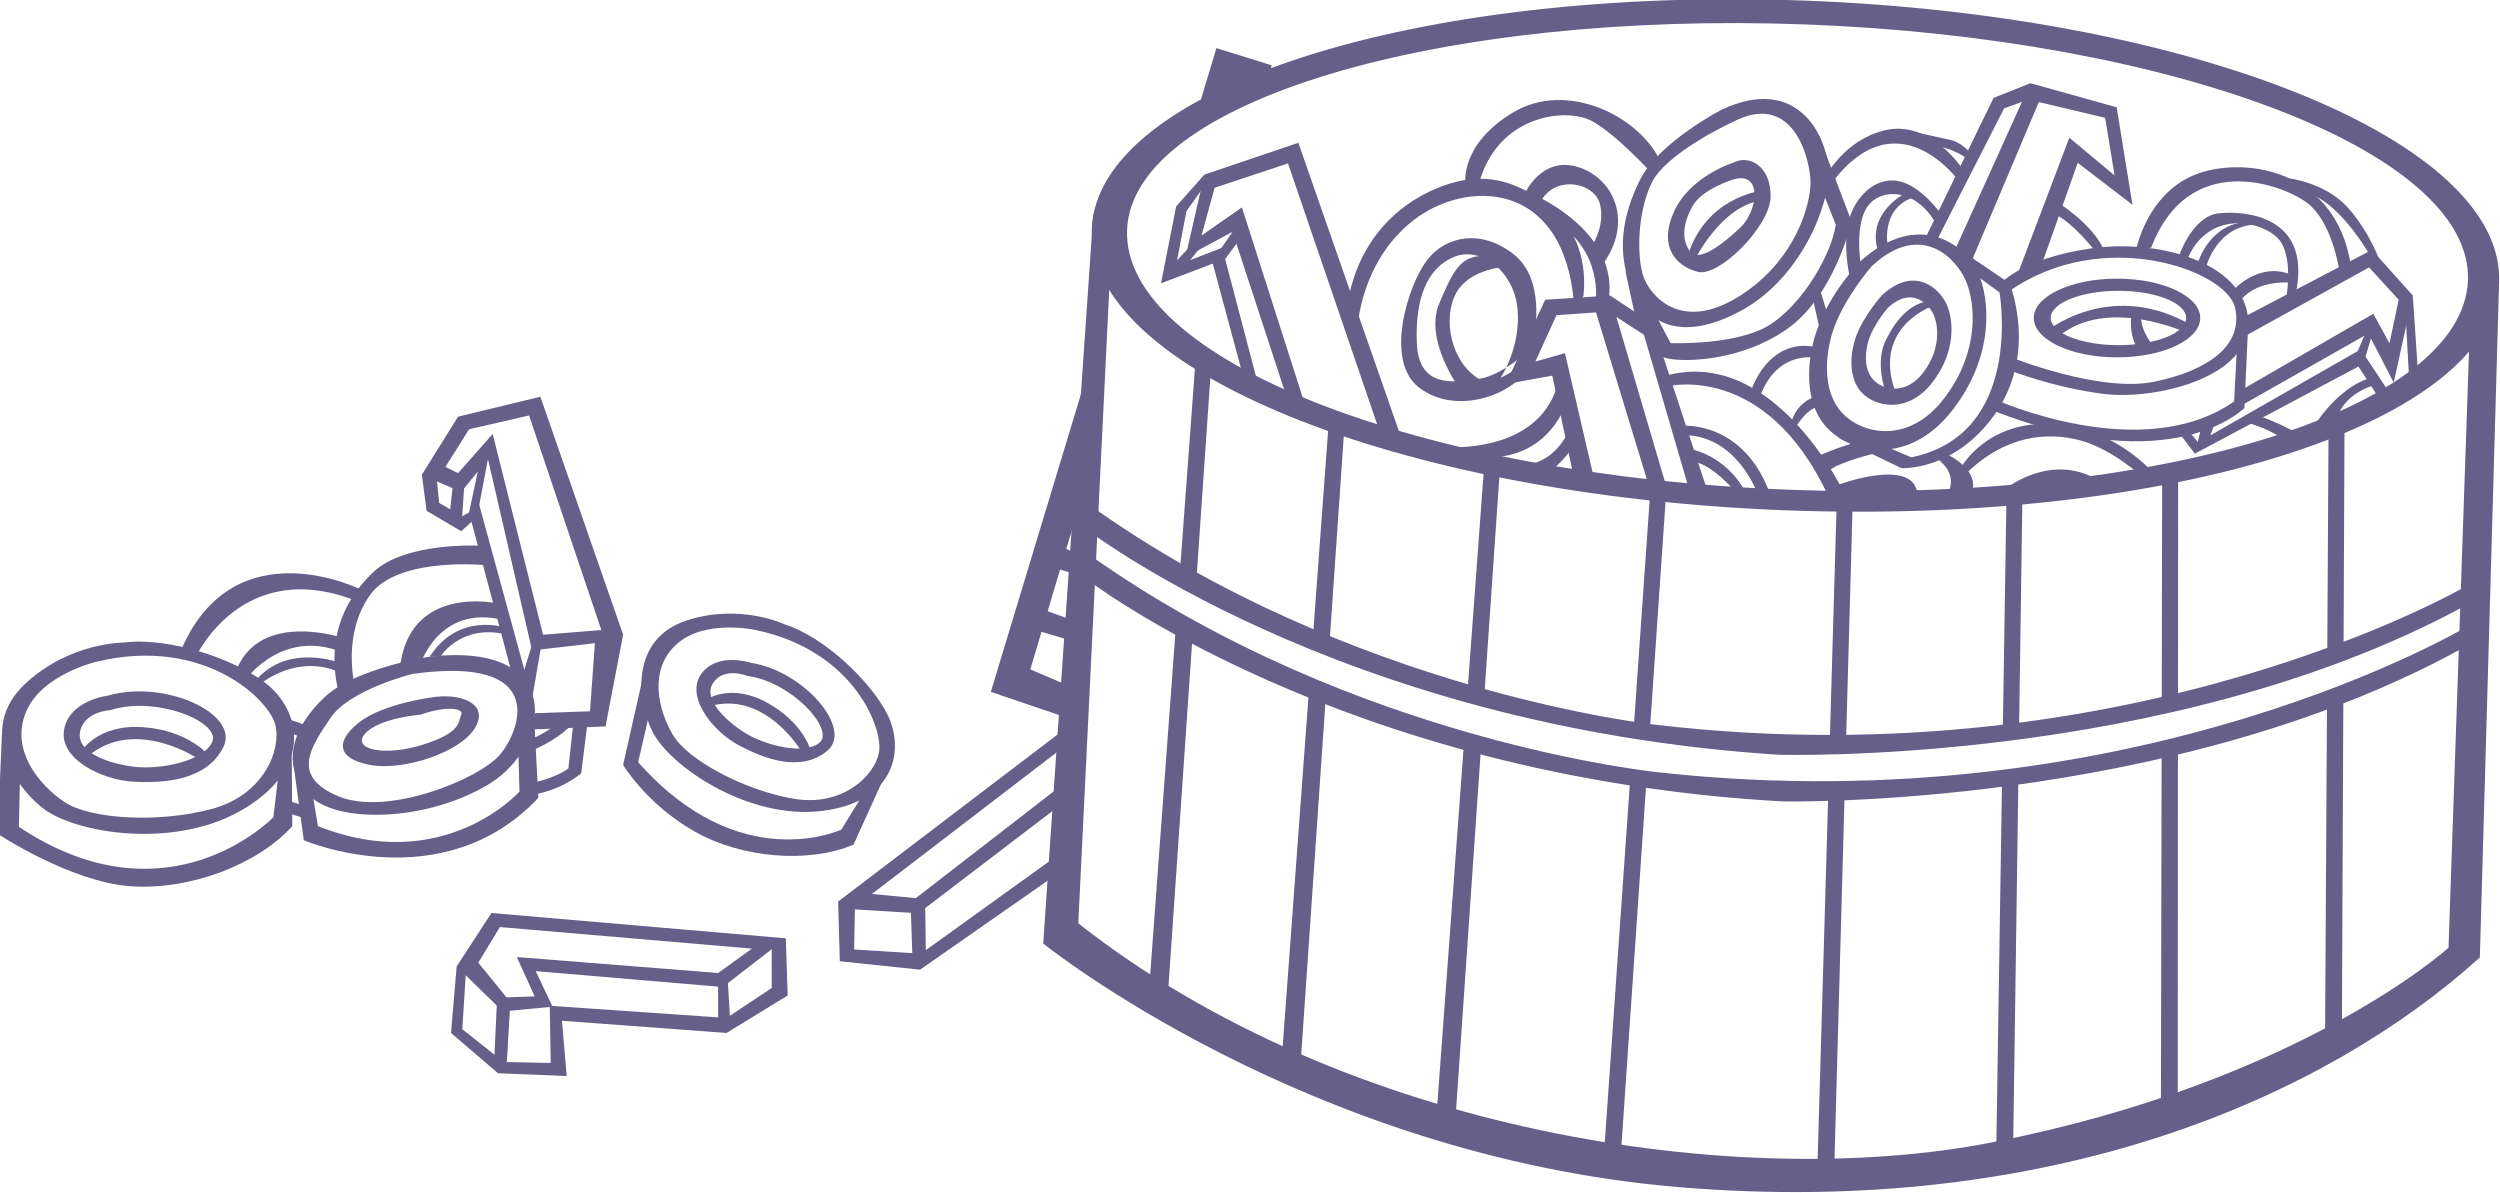 <?xml version="1.0" encoding="UTF-8" standalone="no"?>
<svg width="329px" height="157px" viewBox="0 0 329 157" version="1.1" xmlns="http://www.w3.org/2000/svg" xmlns:xlink="http://www.w3.org/1999/xlink" xmlns:sketch="http://www.bohemiancoding.com/sketch/ns">
    <!-- Generator: Sketch Beta 3.1 (8657) - http://www.bohemiancoding.com/sketch -->
    <title>illustration-barrel</title>
    <desc>Created with Sketch Beta.</desc>
    <defs></defs>
    <g id="Page-1" stroke="none" stroke-width="1" fill="none" fill-rule="evenodd" sketch:type="MSPage">
        <g id="Group" sketch:type="MSLayerGroup" fill="#665F89">
            <path d="M237.556,0.08 C186.41,-1.844 144.385,11.607 143.678,30.131 C142.975,48.652 183.864,65.231 235.007,67.158 C286.147,69.082 328.177,55.633 328.881,37.11 C329.582,18.586 288.696,2.006 237.556,0.08 L237.556,0.08 Z M235.378,64.444 C186.647,62.606 147.677,47.302 148.324,30.255 C148.969,13.211 189.772,1.414 237.707,3.22 C285.63,5.025 325.424,19.858 324.779,36.905 C324.129,53.949 284.107,66.279 235.378,64.444 L235.378,64.444 Z" id="Fill-1" sketch:type="MSShapeGroup"></path>
            <path d="M167.358,8.6 L160.078,6.333 C159.299,8.914 158.524,11.489 157.758,14.046 L158.777,14.398 L166.603,11.344 L167.358,8.6" id="Fill-2" sketch:type="MSShapeGroup"></path>
            <path d="M139.571,94.17 L139.767,89.876 L135.59,88.091 C135.59,88.091 136.119,86.309 137.064,83.145 L140.462,84.161 L140.741,81.479 L137.872,80.435 C138.353,78.825 138.896,77.001 139.505,74.959 L141.154,75.442 L141.709,72.855 L140.316,72.245 C140.42,71.908 142.44,65.344 142.544,64.997 L143.206,48.72 L130.392,91.05 L139.571,94.17" id="Fill-3" sketch:type="MSShapeGroup"></path>
            <path d="M143.886,28 L137.286,124.168 C137.286,124.168 171.932,152.112 220.88,156.223 C269.825,160.334 305.935,144.462 326.348,126 L328.881,37.11 L325.097,41.152 L322.225,124.715 C322.225,124.715 302.861,142.372 262.147,150.336 C228.9,156.838 177.098,149.182 141.902,121.51 L146.084,35.943 L143.886,28" id="Fill-4" sketch:type="MSShapeGroup"></path>
            <path d="M142.82,76.093 C142.82,76.093 176.509,102.241 234.562,105.464 C234.562,105.464 285.47,106.573 324.078,85.294 L324.913,82.314 C324.913,82.314 281.466,108.518 218.495,101.663 C218.495,101.663 178.315,97.772 143.527,73.121 L142.82,76.093" id="Fill-5" sketch:type="MSShapeGroup"></path>
            <path d="M142.274,69.15 C142.274,69.15 175.835,95.593 234.033,99.322 C234.033,99.322 285.087,100.879 323.998,79.934 L324.865,76.963 C324.865,76.963 281.05,102.785 217.951,95.383 C217.951,95.383 177.686,91.142 143.007,66.187 L142.274,69.15" id="Fill-6" sketch:type="MSShapeGroup"></path>
            <path d="M159.472,46.962 L157.392,46.592 L155.224,75.942 L157.401,77.01 L159.472,46.962" id="Fill-7" sketch:type="MSShapeGroup"></path>
            <path d="M151.075,132.182 L153.662,131.404 L156.947,83.631 L154.737,82.551 L151.075,132.182" id="Fill-8" sketch:type="MSShapeGroup"></path>
            <path d="M174.917,85.336 L176.922,56.211 L174.843,55.841 L172.725,84.531 L172.88,84.61 L174.917,85.336" id="Fill-9" sketch:type="MSShapeGroup"></path>
            <path d="M168.525,141.431 L171.112,140.653 L174.487,91.571 C173.708,91.269 172.954,90.976 172.268,90.707 L168.525,141.431" id="Fill-10" sketch:type="MSShapeGroup"></path>
            <path d="M197.343,62.375 L195.264,62.005 L193.123,91.015 L195.326,91.651 L197.343,62.375" id="Fill-11" sketch:type="MSShapeGroup"></path>
            <path d="M188.946,148.09 L191.533,147.312 L194.881,98.68 C194.07,98.497 193.324,98.316 192.632,98.15 L188.946,148.09" id="Fill-12" sketch:type="MSShapeGroup"></path>
            <path d="M219.249,65.089 L217.17,64.719 L214.963,96.304 L217.093,96.555 L219.249,65.089" id="Fill-13" sketch:type="MSShapeGroup"></path>
            <path d="M210.962,153.571 L213.19,153.571 L216.665,102.844 L214.512,102.791 L210.962,153.571" id="Fill-14" sketch:type="MSShapeGroup"></path>
            <path d="M243.814,66.069 L241.72,65.782 L240.787,97.964 L242.926,98.032 L243.814,66.069" id="Fill-15" sketch:type="MSShapeGroup"></path>
            <path d="M239.136,154.811 L241.361,154.722 L242.783,103.413 L240.63,103.389 L239.136,154.811" id="Fill-16" sketch:type="MSShapeGroup"></path>
            <path d="M266.145,65.655 L264.051,65.412 L263.576,95.836 C264.271,95.741 264.992,95.644 265.717,95.546 L266.145,65.655" id="Fill-17" sketch:type="MSShapeGroup"></path>
            <path d="M262.693,152.216 L264.915,152.088 L265.616,102.824 L263.46,103.226 L262.693,152.216" id="Fill-18" sketch:type="MSShapeGroup"></path>
            <path d="M286.64,62.662 L284.54,62.461 L284.484,92.169 C285.191,91.998 285.904,91.82 286.622,91.636 L286.64,62.662" id="Fill-19" sketch:type="MSShapeGroup"></path>
            <path d="M284.374,147.412 L286.59,147.252 L286.616,98.917 L284.469,99.314 L284.374,147.412" id="Fill-20" sketch:type="MSShapeGroup"></path>
            <path d="M305.977,136.678 L308.193,136.518 L308.386,91.551 L306.232,92.282 L305.977,136.678" id="Fill-21" sketch:type="MSShapeGroup"></path>
            <path d="M308.543,54.882 L306.446,54.692 L306.268,85.927 C306.999,85.697 307.712,85.469 308.413,85.238 L308.543,54.882" id="Fill-22" sketch:type="MSShapeGroup"></path>
            <path d="M184.108,56.77 L170.863,18.787 L158.489,22.981 L156.011,33.833 L162.201,30.504 L169.749,53.562 L172.226,54.796 L163.437,27.296 L158.117,30.995 L159.846,24.706 L169.5,21.501 L181.509,56.646 L183.98,58.125 L184.108,56.77" id="Fill-23" sketch:type="MSShapeGroup"></path>
            <path d="M158.489,22.981 L154.776,27.174 L152.791,37.284 L159.602,34.695 L163.559,49.371 L165.665,50.972 L160.838,32.599 L154.776,34.943 L156.133,27.79 L158.239,24.83 L158.489,22.981" id="Fill-24" sketch:type="MSShapeGroup"></path>
            <path d="M157.375,31.614 L154.155,35.065 L154.277,35.804 L155.762,35.313 L158.732,31.614 L157.375,31.614" id="Fill-25" sketch:type="MSShapeGroup"></path>
            <path d="M162.201,30.504 L160.345,33.215 L160.589,34.943 L163.066,31.614 L162.201,30.504" id="Fill-26" sketch:type="MSShapeGroup"></path>
            <path d="M219.131,63.491 L211.889,38.888 L203.349,39.445 L198.151,50.543 L204.279,49.433 L207.062,62.565 L209.848,63.305 L205.948,46.474 L202.051,47.583 L204.834,41.478 L210.033,41.108 L216.903,63.675 L219.131,63.491" id="Fill-27" sketch:type="MSShapeGroup"></path>
            <path d="M211.889,38.888 L217.458,42.588 L224.513,64.045 L222.285,64.414 L216.345,44.067 L212.076,41.294 L211.889,38.888" id="Fill-28" sketch:type="MSShapeGroup"></path>
            <path d="M221.237,56.03 C221.237,56.03 229.652,55.166 233.118,65.524 L231.261,64.909 C231.261,64.909 228.535,57.143 221.358,57.264 L221.237,56.03" id="Fill-29" sketch:type="MSShapeGroup"></path>
            <path d="M219.38,50.851 C219.38,50.851 232.251,47.518 240.544,65.154 L242.771,65.033 C242.771,65.033 233.489,45.302 219.009,49.495 L219.38,50.851" id="Fill-30" sketch:type="MSShapeGroup"></path>
            <path d="M221.979,58.99 C221.979,58.99 227.053,59.605 229.776,64.909 L228.538,64.909 C228.538,64.909 225.443,61.085 222.722,60.715 L221.979,58.99" id="Fill-31" sketch:type="MSShapeGroup"></path>
            <path d="M260.344,35.929 C258.859,32.478 252.669,27.296 244.75,34.449 C244.75,34.449 240.79,38.518 239.059,43.576 C237.873,47.024 237.202,52.822 240.419,56.276 C243.636,59.729 251.186,61.331 256.881,54.056 C262.572,46.781 261.829,39.38 260.344,35.929 L260.344,35.929 Z M255.885,52.381 C251.207,58.546 244.999,57.187 242.353,54.257 C239.706,51.33 240.265,46.414 241.233,43.496 C242.662,39.208 246.321,35.032 246.321,35.032 C252.832,28.965 257.513,34.088 258.731,37.015 C259.955,39.942 260.564,46.21 255.885,52.381 L255.885,52.381 Z" id="Fill-32" sketch:type="MSShapeGroup"></path>
            <path d="M256.218,40.137 C255.381,38.19 252.164,34.777 247.693,38.817 C247.693,38.817 245.177,41.599 244.197,44.455 C243.532,46.403 243.155,49.679 244.97,51.626 C246.784,53.577 251.047,54.482 254.264,50.371 C257.478,46.266 257.056,42.085 256.218,40.137 L256.218,40.137 Z M253.114,49.013 C250.824,52.032 247.788,51.366 246.496,49.933 C245.198,48.501 245.469,46.098 245.944,44.668 C246.642,42.57 248.433,40.525 248.433,40.525 C251.62,37.559 253.91,40.066 254.507,41.499 C255.104,42.931 255.401,46 253.114,49.013 L253.114,49.013 Z" id="Fill-33" sketch:type="MSShapeGroup"></path>
            <path d="M241.901,57.599 L250.23,61.609 C250.23,61.609 256.696,62.008 261.951,55.29 C268.512,46.906 264.431,37.26 264.431,37.26 L257.002,32.229 L257.623,34.449 L263.133,38.483 C263.133,38.483 266.445,57.128 251.528,60.182 L246.36,58.004 L241.901,57.599" id="Fill-34" sketch:type="MSShapeGroup"></path>
            <path d="M248.044,51.271 C248.044,51.271 246.752,47.601 248.183,44.742 C249.615,41.883 251.323,40.048 253.848,39.572 L254.397,40.25 C254.397,40.25 246.478,42.907 249.345,51.339 L248.044,51.271" id="Fill-35" sketch:type="MSShapeGroup"></path>
            <path d="M239.059,60.099 C239.059,60.099 242.029,58.741 244.628,58.125 L246.977,59.605 C246.977,59.605 242.151,60.718 240.666,61.949 L239.059,60.099" id="Fill-36" sketch:type="MSShapeGroup"></path>
            <path d="M256.138,59.729 C256.138,59.729 260.222,61.576 259.601,64.414 L256.138,65.279 C256.138,65.279 258.116,62.686 254.896,60.345 L256.138,59.729" id="Fill-37" sketch:type="MSShapeGroup"></path>
            <path d="M241.53,63.923 C241.53,63.923 251.555,60.096 252.297,64.784 L246.977,65.894 L241.72,65.782 L241.53,63.923" id="Fill-38" sketch:type="MSShapeGroup"></path>
            <path d="M263.314,37.287 C263.314,37.287 266.035,34.079 274.946,32.723 C283.857,31.368 295.37,34.452 295.866,42.096 C296.359,49.741 283.486,52.698 276.802,51.836 C270.119,50.975 264.55,48.755 264.55,48.755 L264.678,47.027 C264.678,47.027 276.309,51.715 283.486,50.235 C290.668,48.755 295.245,45.426 294.131,40.492 C293.017,35.559 276.681,29.643 264.306,38.397 L263.314,37.287" id="Fill-39" sketch:type="MSShapeGroup"></path>
            <path d="M278.597,36.669 C272.549,36.669 267.645,38.986 267.645,41.848 C267.645,44.71 272.549,47.027 278.597,47.027 C284.644,47.027 289.551,44.71 289.551,41.848 C289.551,38.986 284.644,36.669 278.597,36.669 L278.597,36.669 Z M278.784,45.423 C273.859,45.423 269.873,43.822 269.873,41.848 C269.873,39.874 273.859,38.273 278.784,38.273 C283.706,38.273 287.698,39.874 287.698,41.848 C287.698,43.822 283.706,45.423 278.784,45.423 L278.784,45.423 Z" id="Fill-40" sketch:type="MSShapeGroup"></path>
            <path d="M269.876,43.206 C269.876,43.206 278.166,36.796 288.44,42.836 L287.819,43.822 C287.819,43.822 277.299,38.891 270.862,44.316 L269.876,43.206" id="Fill-41" sketch:type="MSShapeGroup"></path>
            <path d="M295.866,42.588 L295.367,53.686 C295.367,53.686 286.085,63.305 262.322,54.056 L262.572,52.576 C262.572,52.576 281.879,61.334 294.01,52.825 L294.381,45.672 L295.866,42.588" id="Fill-42" sketch:type="MSShapeGroup"></path>
            <path d="M208.363,39.013 C208.363,39.013 209.477,32.351 204.772,28.036 C200.073,23.721 195.739,22.735 191.034,24.09 C186.335,25.446 178.907,29.761 177.297,40.244 L178.66,43.082 C178.66,43.082 179.031,34.452 185.964,29.024 C192.891,23.596 205.764,23.596 207.128,39.874 L208.363,39.013" id="Fill-43" sketch:type="MSShapeGroup"></path>
            <path d="M201.93,43.822 C201.93,43.822 203.412,36.793 199.203,33.463 C194.997,30.134 190.295,30.998 187.82,34.203 C185.343,37.408 182.126,47.394 186.707,50.972 C191.284,54.55 198.46,52.331 201.059,48.631 L201.802,45.547 C201.802,45.547 197.967,49.368 194.625,49.862 C191.284,50.357 186.707,51.096 186.457,45.177 C186.208,39.258 187.82,35.313 191.284,33.833 C194.747,32.354 199.206,35.556 199.702,40.614 C200.195,45.672 197.474,49.741 197.474,49.741 L199.945,48.383 C199.945,48.383 201.805,45.796 201.93,43.822" id="Fill-44" sketch:type="MSShapeGroup"></path>
            <path d="M205.143,49.492 C205.143,49.492 204.772,58.25 192.026,58.865 L194.875,60.099 C194.875,60.099 202.916,61.452 206.257,52.822 L205.143,49.492" id="Fill-45" sketch:type="MSShapeGroup"></path>
            <path d="M192.148,51.221 C192.148,51.221 187.321,44.804 189.427,39.874 C191.533,34.943 192.398,33.339 196.482,33.709 L198.588,35.065 C198.588,35.065 193.512,35.189 191.655,38.518 C189.799,41.848 190.913,47.643 194.625,49.862 L192.148,51.221" id="Fill-46" sketch:type="MSShapeGroup"></path>
            <path d="M199.203,24.46 C199.203,24.46 213.811,29.394 211.583,40.122 L209.97,39.874 C209.97,39.874 211.209,32.721 204.03,28.775 L199.203,24.46" id="Fill-47" sketch:type="MSShapeGroup"></path>
            <path d="M201.027,61.162 C201.027,61.162 204.347,60.884 206.284,57.021 L207.255,58.401 C207.255,58.401 205.735,61.023 203.379,62.402 L201.027,61.162" id="Fill-48" sketch:type="MSShapeGroup"></path>
            <path d="M257.094,33.298 L267.202,10.95 L278.555,14.123 L280.631,26.949 L273.431,21.433 L268.587,35.088 L265.263,36.746 L272.323,18.124 L278.279,23.087 L277.034,15.502 L268.307,13.433 L259.45,34.402 L257.094,33.298" id="Fill-49" sketch:type="MSShapeGroup"></path>
            <path d="M267.202,10.95 L262.355,12.88 L253.497,31.09 L254.881,31.64 L263.742,14.259 L266.79,13.158 L267.202,10.95" id="Fill-50" sketch:type="MSShapeGroup"></path>
            <path d="M192.858,24.191 C192.858,24.191 192.029,19.086 199.09,14.812 C206.15,10.536 215.84,15.224 218.608,21.433 L217.64,23.087 C217.64,23.087 212.795,17.707 209.471,15.916 C206.15,14.123 197.147,15.087 194.658,24.055 L192.858,24.191" id="Fill-51" sketch:type="MSShapeGroup"></path>
            <path d="M200.611,25.57 C200.611,25.57 202.827,20.468 207.671,21.983 C212.516,23.502 214.871,29.296 210.995,34.674 L209.332,32.605 C209.332,32.605 211.268,29.986 210.579,26.949 C209.887,23.916 204.487,22.951 202.69,26.674 L200.611,25.57" id="Fill-52" sketch:type="MSShapeGroup"></path>
            <path d="M226.637,14.398 C226.637,14.398 218.335,18.674 215.84,23.641 C213.344,28.607 212.795,33.437 214.732,37.989 C216.671,42.54 221.24,45.16 229.132,40.883 C237.021,36.606 240.897,26.813 240.621,22.261 C240.345,17.71 236.468,9.846 226.637,14.398 L226.637,14.398 Z M228.713,39.09 C221.103,43.777 217.087,38.814 216.255,36.331 C215.424,33.848 215.424,28.053 217.363,24.055 C219.303,20.054 228.024,16.055 228.024,16.055 C236.192,11.779 238.268,21.297 238.268,24.055 C238.268,26.81 236.332,34.402 228.713,39.09 L228.713,39.09 Z" id="Fill-53" sketch:type="MSShapeGroup"></path>
            <path d="M239.376,17.846 L243.666,29.157 C243.666,29.157 241.453,38.953 235.084,43.366 C228.713,47.779 220.545,47.782 218.747,46.953 L216.808,43.78 L215.287,42.123 L213.903,35.642 L215.979,37.849 L219.855,45.157 C219.855,45.157 227.195,45.435 231.76,43.366 C236.332,41.297 240.897,34.123 241.589,29.572 L239.513,24.33 L239.376,17.846" id="Fill-54" sketch:type="MSShapeGroup"></path>
            <path d="M228.024,21.433 C228.024,21.433 222.348,23.223 220.271,27.914 C218.192,32.605 220.684,35.088 223.455,35.781 C226.224,36.47 232.868,29.847 233.008,25.985 C233.145,22.122 230.379,20.19 228.024,21.433 L228.024,21.433 Z M228.992,29.986 C226.637,32.191 223.455,34.674 222.348,33.019 C221.24,31.362 221.513,29.296 222.76,27.088 C224.008,24.881 228.024,23.641 228.024,23.641 C232.037,22.401 231.348,27.778 228.992,29.986 L228.992,29.986 Z" id="Fill-55" sketch:type="MSShapeGroup"></path>
            <path d="M231.517,25.162 C231.514,25.162 224.596,26.062 222.211,33.366 L223.034,34.186 C223.034,34.186 226.491,27.133 231.766,26.393 L231.517,25.162" id="Fill-56" sketch:type="MSShapeGroup"></path>
            <path d="M240.294,23.167 C240.294,23.167 242.706,18.45 247.996,17.156 C253.289,15.86 257.466,20.761 258.672,22.889 L257.929,23.999 C257.929,23.999 249.669,12.252 240.85,24.369 L240.294,23.167" id="Fill-57" sketch:type="MSShapeGroup"></path>
            <path d="M255.517,28.255 C255.517,28.255 252.823,24.369 249.761,23.815 C246.698,23.259 244.007,26.035 243.265,29.178 C242.522,32.324 243.357,36.115 243.357,36.115 L244.934,35.284 C244.934,35.284 243.912,29.548 245.864,27.05 C247.812,24.555 252.36,25.017 254.775,29.456 L255.517,28.255" id="Fill-58" sketch:type="MSShapeGroup"></path>
            <path d="M250.503,25.57 C250.503,25.57 245.584,28.16 247.162,33.064 L248.463,32.507 C248.463,32.507 247.349,27.698 251.617,26.035 L250.503,25.57" id="Fill-59" sketch:type="MSShapeGroup"></path>
            <path d="M239.457,37.873 L240.386,41.016 L239.48,43.351 L238.56,39.285 L239.457,37.873" id="Fill-60" sketch:type="MSShapeGroup"></path>
            <path d="M251.876,17.352 L257.032,18.503 C257.032,18.503 258.648,19.115 259.343,20.264 L259.188,21.11 C259.188,21.11 257.109,19.343 254.264,19.189" id="Fill-61" sketch:type="MSShapeGroup"></path>
            <path d="M230.477,51.33 C230.477,51.33 232.785,43.967 239.561,45.808 L239.174,47.113 C239.174,47.113 234.092,45.885 231.707,51.943 L230.477,51.33" id="Fill-62" sketch:type="MSShapeGroup"></path>
            <path d="M238.943,52.177 C238.943,52.177 236.249,52.866 235.634,56.012 L236.094,56.625 C236.091,56.625 237.478,53.864 239.406,53.479 L238.943,52.177" id="Fill-63" sketch:type="MSShapeGroup"></path>
            <path d="M281.136,32.786 C281.136,32.786 282.526,25.665 288.654,23.075 C294.779,20.486 307.311,21.966 309.354,34.819 L307.869,35.653 C307.869,35.653 306.939,29.178 303.598,26.68 C300.256,24.185 288.004,19.746 283.085,32.599 L281.136,32.786" id="Fill-64" sketch:type="MSShapeGroup"></path>
            <path d="M295.058,41.848 L312.137,32.877 L317.523,38.888 L315.016,50.357 L311.674,43.884 L294.874,53.411 L294.874,51.375 L312.325,41.294 L314.457,45.177 L315.666,39.445 L311.766,35.189 L295.245,44.346 L295.058,41.848" id="Fill-65" sketch:type="MSShapeGroup"></path>
            <path d="M289.768,56 L288.838,59.7 L310.373,48.232 L313.067,52.393 L314.552,51.836 L311.303,46.935 L312.325,43.514 L311.582,43.144 L310.281,46.195 L290.882,57.294 L291.809,54.796 L289.768,56" id="Fill-66" sketch:type="MSShapeGroup"></path>
            <path d="M317.523,38.888 L318.17,48.507 L317.056,50.173 L316.593,41.756 L317.523,38.888" id="Fill-67" sketch:type="MSShapeGroup"></path>
            <path d="M288.838,59.7 L286.798,57.016 L287.819,56.462 L289.489,58.495 L288.838,59.7" id="Fill-68" sketch:type="MSShapeGroup"></path>
            <path d="M286.706,33.804 C286.706,33.804 288.467,28.438 291.996,28.068 C295.521,27.698 304.061,28.438 302.205,38.243 L300.815,39.536 C300.815,39.536 301.833,34.449 300.164,31.859 C298.492,29.27 290.882,27.145 287.912,33.987 L286.706,33.804" id="Fill-69" sketch:type="MSShapeGroup"></path>
            <path d="M280.486,41.478 C280.486,41.478 280.114,43.884 281.228,45.734 L283.177,45.272 C283.177,45.272 281.784,43.514 281.784,41.943 L280.486,41.478" id="Fill-70" sketch:type="MSShapeGroup"></path>
            <path d="M258.116,61.455 C258.116,61.455 261.55,55.261 270.182,55.814 C278.813,56.37 283.735,62.659 283.735,62.659 L282.155,62.935 C282.155,62.935 277.979,59.052 273.71,57.942 C269.439,56.832 263.87,57.202 258.58,62.473 L258.116,61.455" id="Fill-71" sketch:type="MSShapeGroup"></path>
            <path d="M264.333,64.045 C264.333,64.045 269.626,59.975 275.288,62.751 C275.288,62.751 270.182,64.693 269.902,64.693 C269.626,64.693 264.333,64.045 264.333,64.045" id="Fill-72" sketch:type="MSShapeGroup"></path>
            <path d="M290.231,35.467 C290.231,35.467 291.532,29.364 297.473,29.548 L295.337,29.27 C295.337,29.27 291.345,29.178 289.305,34.357 L290.231,35.467" id="Fill-73" sketch:type="MSShapeGroup"></path>
            <path d="M301.091,23.445 C301.091,23.445 306.013,23.999 308.983,27.328 C311.953,30.658 313.251,34.544 313.251,34.544 L312.325,34.357 C312.325,34.357 308.24,26.68 303.598,25.387 L301.091,23.445" id="Fill-74" sketch:type="MSShapeGroup"></path>
            <path d="M270.523,26.464 C270.523,26.464 275.472,29.427 276.957,33.076 L275.674,32.975 C275.674,32.975 272.706,29.231 270.523,28.243 L270.523,26.464" id="Fill-75" sketch:type="MSShapeGroup"></path>
            <path d="M293.888,38.202 C293.888,38.202 297.351,34.26 301.706,36.231 L301.807,37.216 C301.807,37.216 297.351,36.627 294.978,39.385 L293.888,38.202" id="Fill-76" sketch:type="MSShapeGroup"></path>
            <path d="M295.569,55.559 C295.569,55.559 299.43,56.649 300.616,58.028 L302.398,57.039 C302.398,57.039 299.531,55.459 297.351,54.772 L295.569,55.559" id="Fill-77" sketch:type="MSShapeGroup"></path>
            <path d="M304.875,55.559 C304.875,55.559 307.747,51.12 311.606,49.839 L312.696,50.629 C312.696,50.629 309.426,51.321 307.943,54.083 L307.349,55.364 L304.875,55.559" id="Fill-78" sketch:type="MSShapeGroup"></path>
            <path d="M140.417,95.715 L110.298,118.642 L111.851,119.637 L120.857,120.19 L140.753,105.02 L140.973,102.362 L120.522,118.196 L114.745,117.645 L140.753,97.709 L140.417,95.715" id="Fill-79" sketch:type="MSShapeGroup"></path>
            <path d="M110.298,118.642 L110.521,126.503 L121.08,127.61 L138.861,115.206 L139.196,112.549 L121.19,125.506 L112.41,124.952 L112.52,118.418 L110.298,118.642" id="Fill-80" sketch:type="MSShapeGroup"></path>
            <path d="M119.856,119.524 L120.076,125.95 L121.858,126.172 L121.749,118.861 L119.856,119.524" id="Fill-81" sketch:type="MSShapeGroup"></path>
            <path d="M60.097,127.181 L59.354,135.938 L65.541,141.239 L74.577,141.609 L73.956,134.334 L95.616,135.938 L103.659,131.005 L103.413,123.481 L101.556,124.221 L101.556,130.019 L95.616,133.964 L72.349,132.36 L72.471,139.883 L66.284,139.759 L60.839,135.444 L61.332,127.675 L60.097,127.181" id="Fill-82" sketch:type="MSShapeGroup"></path>
            <path d="M65.416,131.374 L65.045,139.389 L66.655,140.499 L67.151,132.114 L65.416,131.374" id="Fill-83" sketch:type="MSShapeGroup"></path>
            <path d="M94.502,129.279 L94.502,134.828 L96.112,134.704 L95.74,128.415 L94.502,129.279" id="Fill-84" sketch:type="MSShapeGroup"></path>
            <path d="M103.413,123.481 L64.674,120.152 L60.097,127.181 L66.159,133.1 L72.72,132.484 L70.493,127.799 L95.12,129.895 L103.413,123.481 L103.413,123.481 Z M68.015,125.95 L70.368,131.129 L66.655,131.25 L62.942,126.689 L65.788,122.002 L98.957,124.84 L94.502,128.045 L68.015,125.95 L68.015,125.95 Z" id="Fill-85" sketch:type="MSShapeGroup"></path>
            <path d="M116.779,94.01 C114.551,89.571 108.361,83.776 103.288,82.172 C103.288,82.172 97.347,79.334 90.293,81.678 C83.238,84.022 83.61,91.666 85.837,96.23 C88.065,100.793 98.461,107.947 108.24,106.712 C118.018,105.478 119.007,98.449 116.779,94.01 L116.779,94.01 Z M115.665,99.065 C115.048,102.146 110.839,106.218 104.402,105.108 C97.965,103.999 90.542,100.053 88.561,96.724 C86.58,93.394 85.344,88.091 89.057,84.761 C92.77,81.432 99.453,82.912 99.453,82.912 C112.448,85.626 116.283,95.984 115.665,99.065 L115.665,99.065 Z" id="Fill-86" sketch:type="MSShapeGroup"></path>
            <path d="M84.723,88.585 L82.003,100.669 C82.003,100.669 85.095,105.845 91.407,109.423 C97.719,113.002 106.508,113.62 112.324,111.152 L117.026,100.793 L116.037,100.545 L110.714,109.178 C110.714,109.178 97.347,115.467 83.981,100.299 L85.837,92.285 L84.723,88.585" id="Fill-87" sketch:type="MSShapeGroup"></path>
            <path d="M98.833,87.227 C98.833,87.227 94.377,85.747 92.274,88.706 C90.171,91.666 93.759,96.23 97.226,98.079 C100.689,99.929 105.391,101.655 108.857,98.819 C112.324,95.984 105.887,88.337 98.833,87.227 L98.833,87.227 Z M107.868,97.709 C105.887,99.435 100.689,98.079 98.09,96.475 C95.491,94.871 92.399,91.915 93.884,89.816 C95.369,87.718 98.339,88.955 98.339,88.955 C104.155,89.695 109.849,95.984 107.868,97.709 L107.868,97.709 Z" id="Fill-88" sketch:type="MSShapeGroup"></path>
            <path d="M93.017,92.036 C93.017,92.036 96.233,89.816 101.06,92.53 C105.887,95.244 106.754,98.944 106.754,98.944 L105.516,98.944 C105.516,98.944 100.814,90.926 93.513,92.9 L93.017,92.036" id="Fill-89" sketch:type="MSShapeGroup"></path>
            <path d="M35.024,89.95 C30.797,86.629 22.05,83.803 16.311,84.56 C16.311,84.56 9.158,84.501 3.274,90.024 C-2.613,95.54 1.245,102.841 5.529,106.277 C9.809,109.716 23.327,111.948 32.404,106.263 C41.484,100.586 39.251,93.264 35.024,89.95 L35.024,89.95 Z M36.236,95.398 C37.035,98.686 34.742,104.59 27.889,106.452 C21.034,108.317 11.912,107.861 8.44,105.517 C4.967,103.167 1.323,98.55 3.461,93.605 C5.603,88.65 12.871,87.04 12.871,87.04 C26.924,83.743 35.44,92.104 36.236,95.398 L36.236,95.398 Z" id="Fill-90" sketch:type="MSShapeGroup"></path>
            <path d="M0.253,96.6 L-0.302,109.734 C-0.302,109.734 9.188,116.011 17.045,116.618 C24.904,117.222 33.854,113.809 38.464,108.731 L38.369,96.461 L37.278,96.671 L35.975,107.544 C35.975,107.544 22.16,121.942 2.481,108.808 L2.668,100.855 L0.253,96.6" id="Fill-91" sketch:type="MSShapeGroup"></path>
            <path d="M14.229,91.536 C14.229,91.536 9.161,92.131 8.44,95.981 C7.715,99.837 13.341,102.652 17.6,102.874 C21.863,103.096 27.289,102.628 29.413,98.272 C31.531,93.915 21.69,89.393 14.229,91.536 L14.229,91.536 Z M27.928,97.641 C26.764,100.234 21.016,101.291 17.722,100.912 C14.428,100.533 10.023,99.059 10.531,96.327 C11.039,93.602 14.532,93.451 14.532,93.451 C20.606,91.512 29.089,95.049 27.928,97.641 L27.928,97.641 Z" id="Fill-92" sketch:type="MSShapeGroup"></path>
            <path d="M10.691,98.893 C10.691,98.893 12.848,95.253 18.848,95.7 C24.848,96.141 27.393,99.355 27.393,99.355 L26.172,99.923 C26.172,99.923 17.873,94.244 11.573,99.512 L10.691,98.893" id="Fill-93" sketch:type="MSShapeGroup"></path>
            <path d="M70.225,84.149 L68.568,89.517 L70.02,91.995 L71.47,83.53 L70.225,84.149" id="Fill-94" sketch:type="MSShapeGroup"></path>
            <path d="M55.516,62.473 L56.14,67.223 L60.694,69.907 L61.109,63.713 L59.66,63.299 L59.244,67.016 L57.792,66.19 L57.382,62.059 L55.516,62.473" id="Fill-95" sketch:type="MSShapeGroup"></path>
            <path d="M60.694,69.907 L62.767,68.049 L64.216,60.41 L63.183,60.614 L61.733,67.427 L60.281,68.253 L60.694,69.907" id="Fill-96" sketch:type="MSShapeGroup"></path>
            <path d="M61.938,68.253 L67.323,88.485 L69.605,90.343 L62.817,65.524 L61.938,68.253" id="Fill-97" sketch:type="MSShapeGroup"></path>
            <path d="M71.11,52.206 L60.281,54.834 L55.516,62.473 L60.694,64.746 L64.216,60.41 L70.02,85.596 L78.287,84.643 L77.645,93.608 L70.433,93.853 L69.744,96.008 L79.689,95.596 L82.003,83.527 L71.11,52.206 L71.11,52.206 Z M64.837,57.107 L60.281,62.269 L58.623,61.44 L61.733,56.489 L69.625,54.672 L79.136,82.909 L71.47,83.53 L64.837,57.107 L64.837,57.107 Z" id="Fill-98" sketch:type="MSShapeGroup"></path>
            <path d="M56.55,86.422 C56.55,86.422 46.813,87.866 42.67,91.787 C38.526,95.712 36.869,100.663 40.596,104.587 C44.327,108.509 56.345,108.095 64.424,103.14 C72.504,98.186 74.577,84.359 56.55,86.422 L56.55,86.422 Z M65.874,99.219 C63.183,102.522 50.96,107.476 44.535,104.795 C38.113,102.113 41.012,98.186 43.498,94.472 C45.987,90.755 54.272,88.689 54.272,88.689 C72.091,86.215 68.568,95.916 65.874,99.219 L65.874,99.219 Z" id="Fill-99" sketch:type="MSShapeGroup"></path>
            <path d="M38.526,99.837 L39.976,110.572 C39.976,110.572 58.21,118.418 70.846,104.999 L70.225,93.024 L68.155,96.742 L68.363,104.173 C68.363,104.173 58.415,115.322 41.841,108.716 L41.012,103.759 L38.526,99.837" id="Fill-100" sketch:type="MSShapeGroup"></path>
            <path d="M56.761,91.787 C56.758,91.787 50.336,92.61 47.229,95.09 C44.119,97.567 44.327,99.837 48.679,100.663 C53.03,101.492 60.694,99.015 62.562,95.712 C64.424,92.406 60.281,91.169 56.761,91.787 L56.761,91.787 Z M60.694,94.057 C60.281,94.88 60.901,96.327 55.721,97.979 C50.544,99.63 46.192,98.6 48.058,96.535 C49.92,94.469 55.308,94.057 55.308,94.057 C58.831,92.817 61.109,93.235 60.694,94.057 L60.694,94.057 Z" id="Fill-101" sketch:type="MSShapeGroup"></path>
            <path d="M63.189,71.813 C63.189,71.813 53.348,71.26 49.08,75.329 C44.808,79.399 42.952,84.761 44.624,91.42 L46.665,90.127 C46.665,90.127 44.995,83.468 48.708,78.289 C52.421,73.11 64.303,74.403 64.303,74.403 L63.189,71.813" id="Fill-102" sketch:type="MSShapeGroup"></path>
            <path d="M65.416,79.399 C65.416,79.399 53.719,76.809 52.605,88.091 L55.204,87.721 C55.204,87.721 57.619,79.399 66.343,81.618 L65.416,79.399" id="Fill-103" sketch:type="MSShapeGroup"></path>
            <path d="M47.407,77.549 C47.407,77.549 31.071,69.41 24.016,85.131 L25.688,86.611 C25.688,86.611 31.813,72.923 47.223,79.212 L47.407,77.549" id="Fill-104" sketch:type="MSShapeGroup"></path>
            <path d="M45.367,84.022 C45.367,84.022 34.228,80.139 31.071,88.277 L32.372,89.387 C32.372,89.387 37.382,82.358 45.551,86.058 L45.367,84.022" id="Fill-105" sketch:type="MSShapeGroup"></path>
            <path d="M37.825,94.596 L40.406,95.484 L39.812,97.168 L38.369,96.461 L37.825,94.596" id="Fill-106" sketch:type="MSShapeGroup"></path>
            <path d="M34.35,89.944 C34.35,89.944 39.212,85.889 44.874,88.559 L44.874,87.274 C44.874,87.274 37.923,84.507 33.652,89.553 L34.35,89.944" id="Fill-107" sketch:type="MSShapeGroup"></path>
            <path d="M57.985,86.383 C57.985,86.383 60.664,82.027 66.72,83.512 L66.622,82.625 C66.622,82.625 60.382,80.423 56.55,86.422 L57.985,86.383" id="Fill-108" sketch:type="MSShapeGroup"></path>
            <path d="M69.798,98.849 C69.798,98.849 73.472,97.467 75.459,95.093 L73.968,94.697 C73.968,94.697 72.278,96.274 70.098,97.168 L69.798,98.849" id="Fill-109" sketch:type="MSShapeGroup"></path>
            <path d="M37.724,106.961 L40.011,107.657 L40.109,106.073 L37.626,105.28 L37.724,106.961" id="Fill-110" sketch:type="MSShapeGroup"></path>
            <path d="M77.327,95.037 L76.484,101.764 C76.484,101.764 74.268,103.759 70.576,104.496 L69.943,103.025 C69.943,103.025 72.685,102.605 74.797,101.134 L75.459,95.093 L77.327,95.037" id="Fill-111" sketch:type="MSShapeGroup"></path>
        </g>
    </g>
</svg>